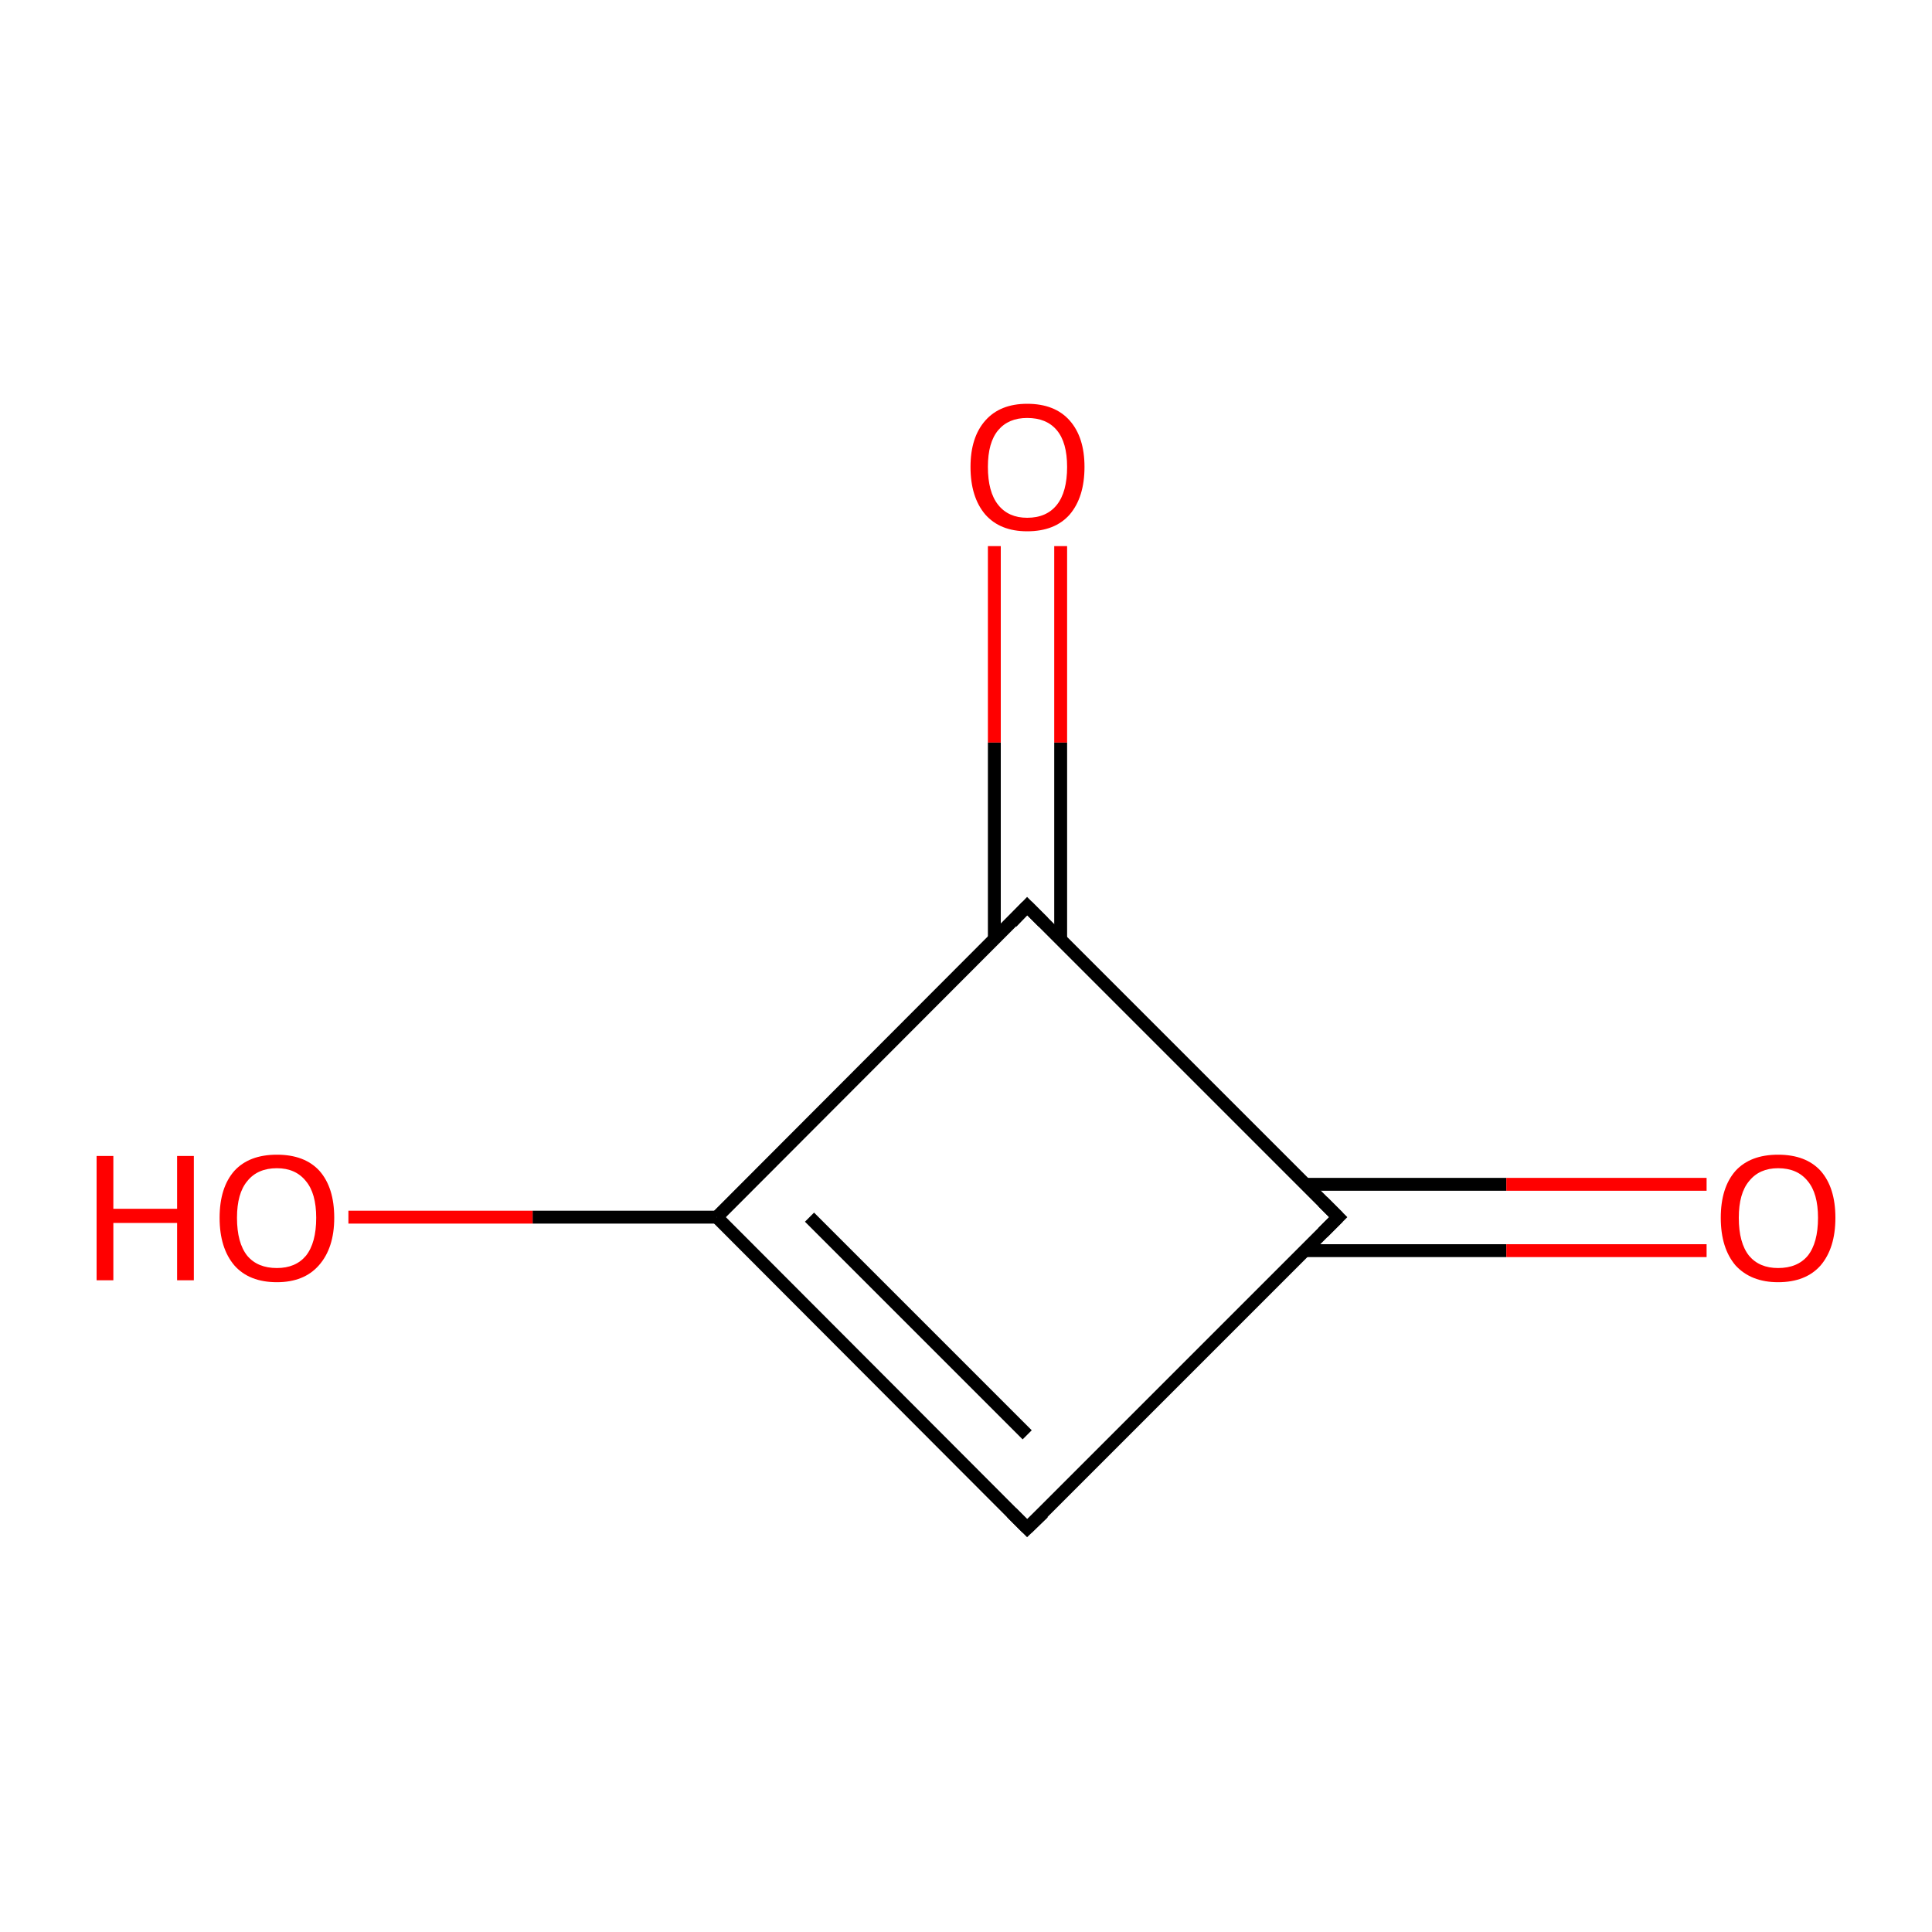<?xml version='1.0' encoding='iso-8859-1'?>
<svg version='1.1' baseProfile='full'
              xmlns='http://www.w3.org/2000/svg'
                      xmlns:rdkit='http://www.rdkit.org/xml'
                      xmlns:xlink='http://www.w3.org/1999/xlink'
                  xml:space='preserve'
width='300px' height='300px' viewBox='0 0 300 300'>
<!-- END OF HEADER -->
<rect style='opacity:1.0;fill:#FFFFFF;stroke:none' width='300.0' height='300.0' x='0.0' y='0.0'> </rect>
<path class='bond-0 atom-0 atom-1' d='M 159.5,237.3 L 111.3,189.0' style='fill:none;fill-rule:evenodd;stroke:#000000;stroke-width:2.0px;stroke-linecap:butt;stroke-linejoin:miter;stroke-opacity:1' />
<path class='bond-0 atom-0 atom-1' d='M 159.5,222.8 L 125.7,189.0' style='fill:none;fill-rule:evenodd;stroke:#000000;stroke-width:2.0px;stroke-linecap:butt;stroke-linejoin:miter;stroke-opacity:1' />
<path class='bond-1 atom-1 atom-2' d='M 111.3,189.0 L 159.5,140.7' style='fill:none;fill-rule:evenodd;stroke:#000000;stroke-width:2.0px;stroke-linecap:butt;stroke-linejoin:miter;stroke-opacity:1' />
<path class='bond-2 atom-2 atom-3' d='M 164.7,145.9 L 164.7,115.3' style='fill:none;fill-rule:evenodd;stroke:#000000;stroke-width:2.0px;stroke-linecap:butt;stroke-linejoin:miter;stroke-opacity:1' />
<path class='bond-2 atom-2 atom-3' d='M 164.7,115.3 L 164.7,84.8' style='fill:none;fill-rule:evenodd;stroke:#FF0000;stroke-width:2.0px;stroke-linecap:butt;stroke-linejoin:miter;stroke-opacity:1' />
<path class='bond-2 atom-2 atom-3' d='M 154.4,145.9 L 154.4,115.3' style='fill:none;fill-rule:evenodd;stroke:#000000;stroke-width:2.0px;stroke-linecap:butt;stroke-linejoin:miter;stroke-opacity:1' />
<path class='bond-2 atom-2 atom-3' d='M 154.4,115.3 L 154.4,84.8' style='fill:none;fill-rule:evenodd;stroke:#FF0000;stroke-width:2.0px;stroke-linecap:butt;stroke-linejoin:miter;stroke-opacity:1' />
<path class='bond-3 atom-2 atom-4' d='M 159.5,140.7 L 207.8,189.0' style='fill:none;fill-rule:evenodd;stroke:#000000;stroke-width:2.0px;stroke-linecap:butt;stroke-linejoin:miter;stroke-opacity:1' />
<path class='bond-4 atom-4 atom-5' d='M 202.7,194.2 L 233.9,194.2' style='fill:none;fill-rule:evenodd;stroke:#000000;stroke-width:2.0px;stroke-linecap:butt;stroke-linejoin:miter;stroke-opacity:1' />
<path class='bond-4 atom-4 atom-5' d='M 233.9,194.2 L 265.0,194.2' style='fill:none;fill-rule:evenodd;stroke:#FF0000;stroke-width:2.0px;stroke-linecap:butt;stroke-linejoin:miter;stroke-opacity:1' />
<path class='bond-4 atom-4 atom-5' d='M 202.7,183.9 L 233.9,183.9' style='fill:none;fill-rule:evenodd;stroke:#000000;stroke-width:2.0px;stroke-linecap:butt;stroke-linejoin:miter;stroke-opacity:1' />
<path class='bond-4 atom-4 atom-5' d='M 233.9,183.9 L 265.0,183.9' style='fill:none;fill-rule:evenodd;stroke:#FF0000;stroke-width:2.0px;stroke-linecap:butt;stroke-linejoin:miter;stroke-opacity:1' />
<path class='bond-5 atom-1 atom-6' d='M 111.3,189.0 L 82.7,189.0' style='fill:none;fill-rule:evenodd;stroke:#000000;stroke-width:2.0px;stroke-linecap:butt;stroke-linejoin:miter;stroke-opacity:1' />
<path class='bond-5 atom-1 atom-6' d='M 82.7,189.0 L 54.1,189.0' style='fill:none;fill-rule:evenodd;stroke:#FF0000;stroke-width:2.0px;stroke-linecap:butt;stroke-linejoin:miter;stroke-opacity:1' />
<path class='bond-6 atom-4 atom-0' d='M 207.8,189.0 L 159.5,237.3' style='fill:none;fill-rule:evenodd;stroke:#000000;stroke-width:2.0px;stroke-linecap:butt;stroke-linejoin:miter;stroke-opacity:1' />
<path d='M 157.1,234.9 L 159.5,237.3 L 162.0,234.9' style='fill:none;stroke:#000000;stroke-width:2.0px;stroke-linecap:butt;stroke-linejoin:miter;stroke-miterlimit:10;stroke-opacity:1;' />
<path d='M 157.1,143.2 L 159.5,140.7 L 162.0,143.2' style='fill:none;stroke:#000000;stroke-width:2.0px;stroke-linecap:butt;stroke-linejoin:miter;stroke-miterlimit:10;stroke-opacity:1;' />
<path d='M 205.4,186.6 L 207.8,189.0 L 205.4,191.4' style='fill:none;stroke:#000000;stroke-width:2.0px;stroke-linecap:butt;stroke-linejoin:miter;stroke-miterlimit:10;stroke-opacity:1;' />
<path class='atom-3' d='M 150.7 72.5
Q 150.7 67.9, 153.0 65.3
Q 155.3 62.7, 159.5 62.7
Q 163.8 62.7, 166.1 65.3
Q 168.4 67.9, 168.4 72.5
Q 168.4 77.2, 166.1 79.9
Q 163.8 82.5, 159.5 82.5
Q 155.3 82.5, 153.0 79.9
Q 150.7 77.2, 150.7 72.5
M 159.5 80.4
Q 162.5 80.4, 164.1 78.4
Q 165.7 76.4, 165.7 72.5
Q 165.7 68.7, 164.1 66.8
Q 162.5 64.9, 159.5 64.9
Q 156.6 64.9, 155.0 66.8
Q 153.4 68.7, 153.4 72.5
Q 153.4 76.4, 155.0 78.4
Q 156.6 80.4, 159.5 80.4
' fill='#FF0000'/>
<path class='atom-5' d='M 267.2 189.1
Q 267.2 184.4, 269.5 181.8
Q 271.8 179.3, 276.1 179.3
Q 280.4 179.3, 282.7 181.8
Q 285.0 184.4, 285.0 189.1
Q 285.0 193.8, 282.7 196.5
Q 280.4 199.1, 276.1 199.1
Q 271.9 199.1, 269.5 196.5
Q 267.2 193.8, 267.2 189.1
M 276.1 196.9
Q 279.1 196.9, 280.7 195.0
Q 282.3 193.0, 282.3 189.1
Q 282.3 185.3, 280.7 183.4
Q 279.1 181.4, 276.1 181.4
Q 273.2 181.4, 271.6 183.4
Q 270.0 185.3, 270.0 189.1
Q 270.0 193.0, 271.6 195.0
Q 273.2 196.9, 276.1 196.9
' fill='#FF0000'/>
<path class='atom-6' d='M 15.0 179.5
L 17.6 179.5
L 17.6 187.7
L 27.5 187.7
L 27.5 179.5
L 30.1 179.5
L 30.1 198.8
L 27.5 198.8
L 27.5 189.9
L 17.6 189.9
L 17.6 198.8
L 15.0 198.8
L 15.0 179.5
' fill='#FF0000'/>
<path class='atom-6' d='M 34.1 189.1
Q 34.1 184.4, 36.4 181.8
Q 38.7 179.3, 43.0 179.3
Q 47.3 179.3, 49.6 181.8
Q 51.9 184.4, 51.9 189.1
Q 51.9 193.8, 49.5 196.5
Q 47.2 199.1, 43.0 199.1
Q 38.7 199.1, 36.4 196.5
Q 34.1 193.8, 34.1 189.1
M 43.0 196.9
Q 45.9 196.9, 47.5 195.0
Q 49.1 193.0, 49.1 189.1
Q 49.1 185.3, 47.5 183.4
Q 45.9 181.4, 43.0 181.4
Q 40.0 181.4, 38.4 183.4
Q 36.8 185.3, 36.8 189.1
Q 36.8 193.0, 38.4 195.0
Q 40.0 196.9, 43.0 196.9
' fill='#FF0000'/>
</svg>
